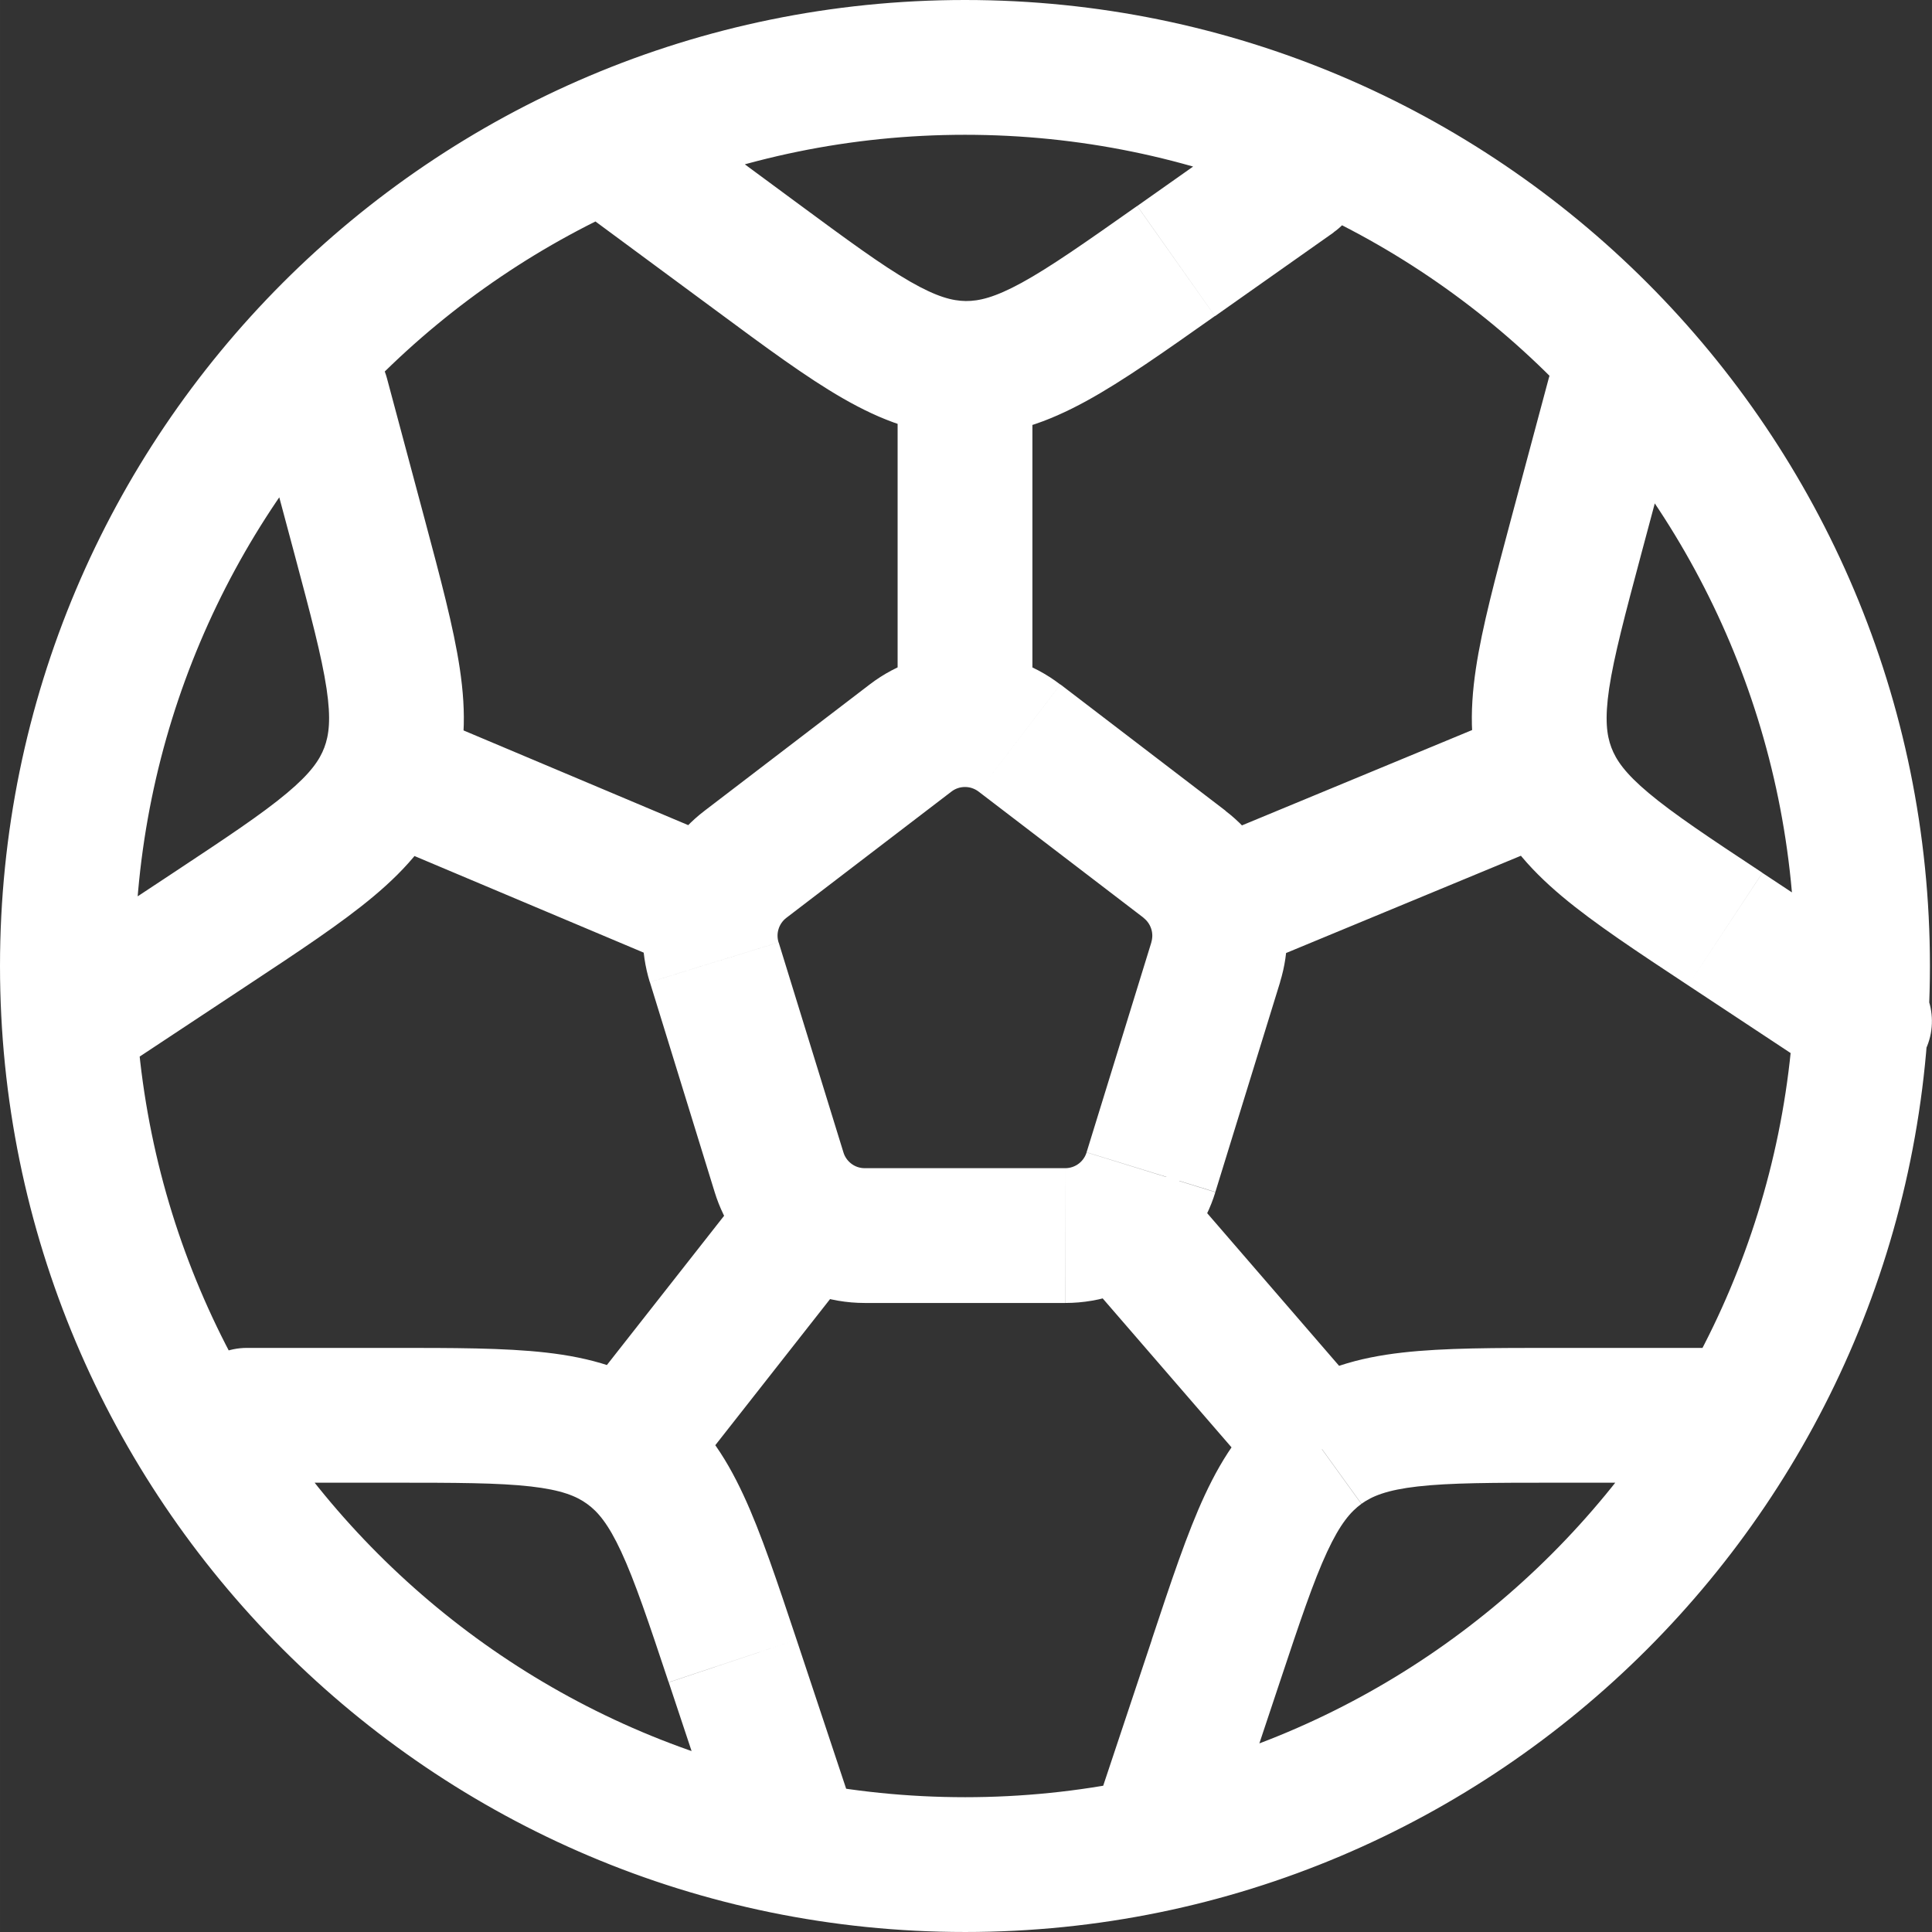 <?xml version="1.0" encoding="UTF-8" standalone="no"?>
<!-- Uploaded to: SVG Repo, www.svgrepo.com, Generator: SVG Repo Mixer Tools -->

<svg
   width="716.67"
   height="716.667"
   viewBox="0 0 21.5 21.5"
   fill="none"
   version="1.1"
   id="svg1"
   sodipodi:docname="football-svgrepo-com.svg"
   xmlns:inkscape="http://www.inkscape.org/namespaces/inkscape"
   xmlns:sodipodi="http://sodipodi.sourceforge.net/DTD/sodipodi-0.dtd"
   xmlns="http://www.w3.org/2000/svg"
   xmlns:svg="http://www.w3.org/2000/svg">
  <rect x="0" y="0" width="21.5" height="21.5" fill="#333333" stroke="none"/>
  <defs
     id="defs1" />
  <sodipodi:namedview
     id="namedview1"
     pagecolor="#ffffff"
     bordercolor="#000000"
     borderopacity="0.25"
     inkscape:showpageshadow="2"
     inkscape:pageopacity="0.0"
     inkscape:pagecheckerboard="0"
     inkscape:deskcolor="#d1d1d1">
    <inkscape:page
       x="0"
       y="0"
       width="21.5"
       height="21.5"
       id="page2"
       margin="0"
       bleed="0" />
  </sodipodi:namedview>
  <path
     d="M 7.948,10.708 8.664,10.487 Z M 8.296,9.618 7.84,9.023 Z m 0.373,3.427 -0.717,0.221 z m 4.139,0 -0.717,-0.221 z m 0.373,-3.427 -0.456,0.596 v 0 z m 0.348,1.09 0.717,0.221 z M 11.345,8.214 11.8,7.618 Z m -1.213,0 0.456,0.596 z M 18.935,16.5 c 0.414,0 0.75,-0.336 0.75,-0.75 0,-0.414 -0.336,-0.75 -0.75,-0.75 z m -5.405,1.985 -0.712,-0.237 z m -1.299,1.528 c -0.131,0.393 0.082,0.818 0.475,0.949 0.393,0.131 0.818,-0.082 0.949,-0.475 z M 2.748,15 c -0.414,0 -0.75,0.336 -0.75,0.75 0,0.414 0.336,0.75 0.75,0.75 z m 5.405,3.485 0.712,-0.237 z m -0.124,2.002 c 0.131,0.393 0.556,0.606 0.949,0.475 0.393,-0.131 0.606,-0.555 0.475,-0.949 z M 6.971,16.128 6.532,16.736 Z M 4.306,4.209 C 4.199,3.809 3.788,3.572 3.388,3.679 2.987,3.786 2.75,4.197 2.857,4.597 Z m -0.306,1.756 -0.725,0.194 v 0 z M 2.342,10.338 1.928,9.713 v 0 z m -1.964,0.399 c -0.346,0.228 -0.441,0.694 -0.212,1.039 0.228,0.346 0.694,0.441 1.039,0.212 z M 18.684,4.597 C 18.791,4.197 18.553,3.786 18.153,3.679 17.753,3.572 17.342,3.809 17.235,4.21 Z M 17.541,5.965 16.817,5.771 Z m 1.658,4.373 -0.414,0.626 z m 1.137,1.651 c 0.346,0.228 0.811,0.134 1.039,-0.212 0.228,-0.345 0.133,-0.811 -0.212,-1.039 z M 14.84,2.586 C 15.179,2.348 15.26,1.88 15.021,1.541 14.782,1.203 14.314,1.122 13.976,1.36 Z m -1.753,0.318 0.432,0.613 z M 8.416,2.854 7.97,3.457 v 0 z M 7.365,1.147 c -0.333,-0.246 -0.803,-0.175 -1.049,0.158 -0.246,0.333 -0.175,0.803 0.158,1.049 z m 6.164,8.971 -0.717,0.221 z m -5.582,0 0.717,0.221 z M 19.977,10.75 c 0,5.109 -4.137,9.25 -9.238,9.25 v 1.5 c 5.931,0 10.738,-4.814 10.738,-10.75 z M 10.739,20 C 5.637,20 1.5,15.86 1.5,10.75 H 0 C 0,16.686 4.807,21.5 10.739,21.5 Z M 1.5,10.75 C 1.5,5.641 5.637,1.5 10.739,1.5 V 0 C 4.807,0 0,4.814 0,10.75 Z M 10.739,1.5 c 5.101,0 9.238,4.141 9.238,9.25 h 1.5 C 21.477,4.814 16.67,0 10.739,0 Z m 0.151,7.309 1.837,1.405 0.911,-1.192 -1.837,-1.405 z m 1.923,1.677 -0.721,2.337 1.433,0.442 0.721,-2.337 z M 11.854,13 H 9.623 v 1.5 h 2.23 z m -2.468,-0.176 -0.721,-2.337 -1.433,0.442 0.721,2.337 z M 8.751,10.214 10.588,8.809 9.677,7.618 7.84,9.023 Z M 18.935,15 h -1.615 v 1.5 h 1.615 z m -6.117,3.248 -0.588,1.765 1.423,0.474 0.588,-1.765 z M 17.32,15 c -0.678,0 -1.249,-0.001 -1.714,0.052 -0.484,0.055 -0.929,0.176 -1.333,0.467 l 0.878,1.216 c 0.119,-0.086 0.284,-0.154 0.625,-0.193 C 16.136,16.501 16.607,16.5 17.32,16.5 Z m -3.079,3.722 c 0.225,-0.676 0.375,-1.124 0.528,-1.453 0.145,-0.312 0.262,-0.447 0.381,-0.533 l -0.878,-1.216 c -0.404,0.291 -0.658,0.675 -0.864,1.117 -0.198,0.425 -0.377,0.968 -0.591,1.611 z M 2.748,16.5 h 1.615 V 15 H 2.748 Z M 7.442,18.722 8.029,20.487 9.452,20.013 8.865,18.248 Z M 4.363,16.5 c 0.712,0 1.183,0.001 1.544,0.042 0.341,0.039 0.506,0.107 0.625,0.193 L 7.41,15.519 C 7.006,15.228 6.561,15.107 6.077,15.052 5.612,14.999 5.04,15 4.363,15 Z M 8.865,18.248 C 8.65,17.605 8.471,17.062 8.273,16.637 8.068,16.195 7.813,15.81 7.41,15.519 l -0.878,1.216 c 0.12,0.086 0.236,0.221 0.381,0.533 0.153,0.33 0.303,0.777 0.528,1.453 z M 2.857,4.597 3.275,6.159 4.724,5.771 4.306,4.209 Z M 1.928,9.713 0.377,10.738 1.205,11.989 2.755,10.964 Z M 3.275,6.159 C 3.459,6.848 3.58,7.304 3.634,7.663 3.685,8.004 3.661,8.181 3.609,8.319 L 5.012,8.851 C 5.188,8.385 5.189,7.925 5.117,7.442 5.048,6.979 4.899,6.427 4.724,5.771 Z M 2.755,10.964 C 3.321,10.59 3.798,10.276 4.157,9.975 4.531,9.662 4.835,9.316 5.012,8.851 L 3.609,8.319 C 3.557,8.457 3.457,8.605 3.193,8.826 2.915,9.059 2.522,9.32 1.928,9.713 Z M 17.235,4.21 16.817,5.771 18.266,6.159 18.684,4.597 Z m 1.551,6.755 1.551,1.025 0.827,-1.251 -1.551,-1.025 z M 16.817,5.771 C 16.642,6.427 16.493,6.979 16.424,7.442 16.352,7.925 16.353,8.386 16.529,8.851 L 17.932,8.319 C 17.88,8.181 17.857,8.004 17.907,7.663 17.961,7.304 18.082,6.848 18.266,6.159 Z M 19.613,9.713 C 19.018,9.32 18.626,9.059 18.348,8.826 18.084,8.605 17.984,8.457 17.932,8.319 L 16.529,8.851 c 0.176,0.465 0.481,0.811 0.855,1.125 0.359,0.301 0.836,0.615 1.402,0.989 z m -5.637,-8.352 -1.32,0.931 0.865,1.226 1.32,-0.931 z M 8.861,2.251 7.365,1.147 6.475,2.353 7.97,3.457 Z m 3.794,0.041 C 12.073,2.702 11.687,2.973 11.369,3.147 11.067,3.312 10.894,3.351 10.747,3.35 L 10.73,4.85 C 11.228,4.855 11.661,4.697 12.089,4.463 12.5,4.238 12.966,3.908 13.52,3.517 Z M 7.97,3.457 c 0.545,0.403 1.004,0.743 1.41,0.976 0.423,0.243 0.852,0.41 1.35,0.416 L 10.747,3.35 C 10.599,3.348 10.427,3.305 10.129,3.134 9.814,2.953 9.434,2.674 8.861,2.251 Z m 4.755,6.757 c 0.042,0.032 0.072,0.076 0.087,0.125 L 14.246,9.896 C 14.141,9.557 13.933,9.249 13.637,9.023 Z m 0.087,0.125 c 0.015,0.047 0.015,0.099 -10e-5,0.148 l 1.433,0.442 c 0.106,-0.344 0.102,-0.704 0,-1.033 z m 4.131,-2.447 -3.701,1.533 0.574,1.386 3.701,-1.533 z M 11.8,7.618 C 11.487,7.378 11.112,7.258 10.739,7.258 V 8.758 c 0.053,0 0.106,0.017 0.151,0.051 z M 10.739,7.258 c -0.374,0 -0.749,0.12 -1.062,0.36 L 10.588,8.809 C 10.632,8.775 10.685,8.758 10.739,8.758 Z m 0.75,0.75 v -3.909 h -1.5 v 3.909 z m 0.603,4.816 c -0.015,0.05 -0.045,0.092 -0.084,0.123 l 0.928,1.179 c 0.272,-0.214 0.482,-0.511 0.589,-0.859 z m -0.084,0.123 C 11.964,12.981 11.911,13 11.854,13 v 1.5 c 0.403,0 0.781,-0.138 1.082,-0.375 z m 3.272,2.69 -2.24,-2.592 -1.135,0.981 2.241,2.591 z M 9.623,13 C 9.566,13 9.513,12.981 9.47,12.947 L 8.542,14.125 C 8.842,14.362 9.221,14.5 9.623,14.5 Z M 9.47,12.947 C 9.431,12.916 9.401,12.874 9.386,12.824 l -1.433,0.442 c 0.107,0.348 0.317,0.644 0.589,0.859 z m -1.909,3.644 2.035,-2.591 -1.18,-0.926 -2.035,2.591 z M 8.664,10.487 c -0.015,-0.049 -0.015,-0.101 0,-0.148 L 7.231,9.896 c -0.102,0.329 -0.106,0.688 -1e-5,1.033 z m 0,-0.148 C 8.679,10.29 8.709,10.246 8.751,10.214 L 7.84,9.023 C 7.544,9.249 7.336,9.557 7.231,9.896 Z M 8.239,9.427 4.602,7.894 4.019,9.276 7.656,10.809 Z"
     fill="#1C274C"
     id="path1"
     style="fill:#ffffff;fill-opacity:1" />
</svg>
